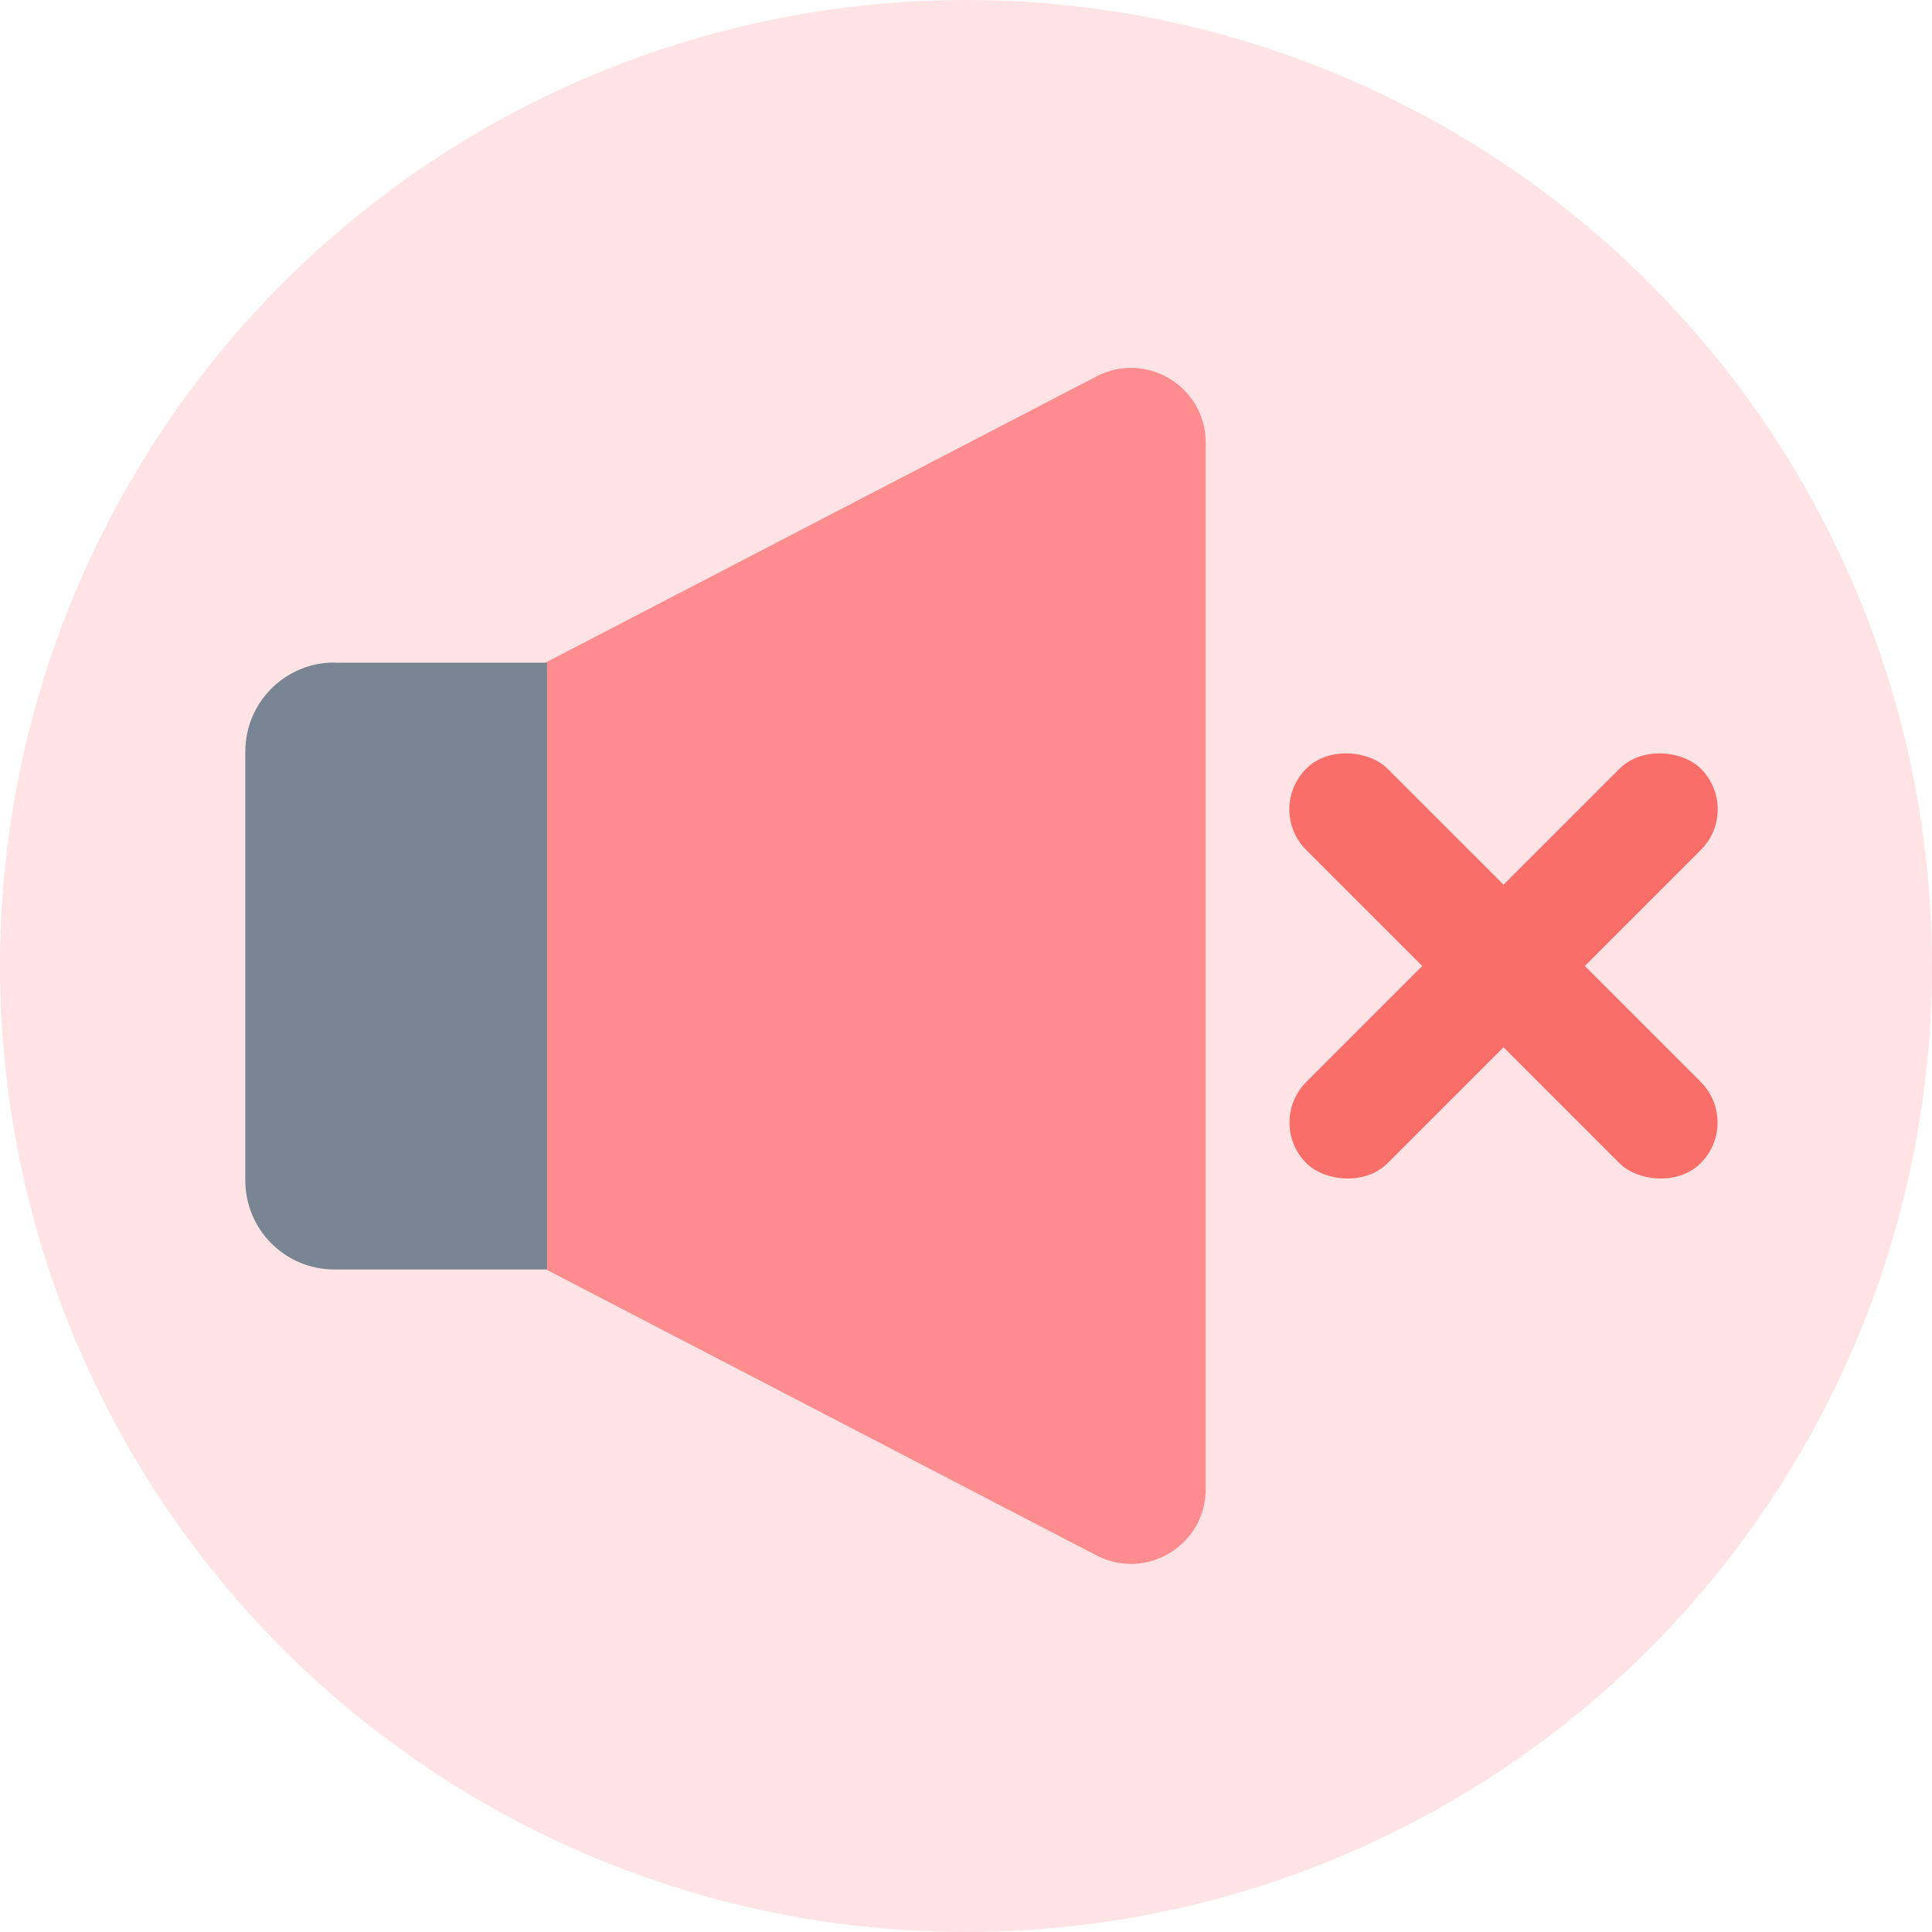 <?xml version="1.0" encoding="UTF-8"?>
<svg xmlns="http://www.w3.org/2000/svg" viewBox="0 0 96 96">
  <defs>
    <style>
      .cls-1 {
        fill: #798593;
      }

      .cls-2 {
        fill: #f96e69;
      }

      .cls-3 {
        fill: #ffe3e5;
      }

      .cls-4 {
        fill: #ff8c8f;
      }
    </style>
  </defs>
  <g id="_원" data-name="원">
    <circle class="cls-3" cx="48" cy="48" r="48"/>
  </g>
  <g id="_레이어_1" data-name="레이어 1">
    <g>
      <g>
        <rect class="cls-2" x="60.85" y="45.15" width="27.72" height="5.71" rx="2.85" ry="2.85" transform="translate(-12.06 66.88) rotate(-45)"/>
        <rect class="cls-2" x="71.85" y="34.14" width="5.71" height="27.72" rx="2.85" ry="2.85" transform="translate(-12.06 66.88) rotate(-45)"/>
      </g>
      <g>
        <path class="cls-4" d="M54.49,77.29l-27.45-14.26v-30.07l27.45-14.26c2.47-1.28,5.42.51,5.42,3.29v52.01c0,2.78-2.95,4.57-5.42,3.29Z"/>
        <path class="cls-1" d="M16.61,32.93h10.57v30.15h-10.57c-2.44,0-4.42-1.98-4.42-4.42v-21.32c0-2.44,1.98-4.42,4.42-4.42Z"/>
      </g>
    </g>
  </g>
</svg>